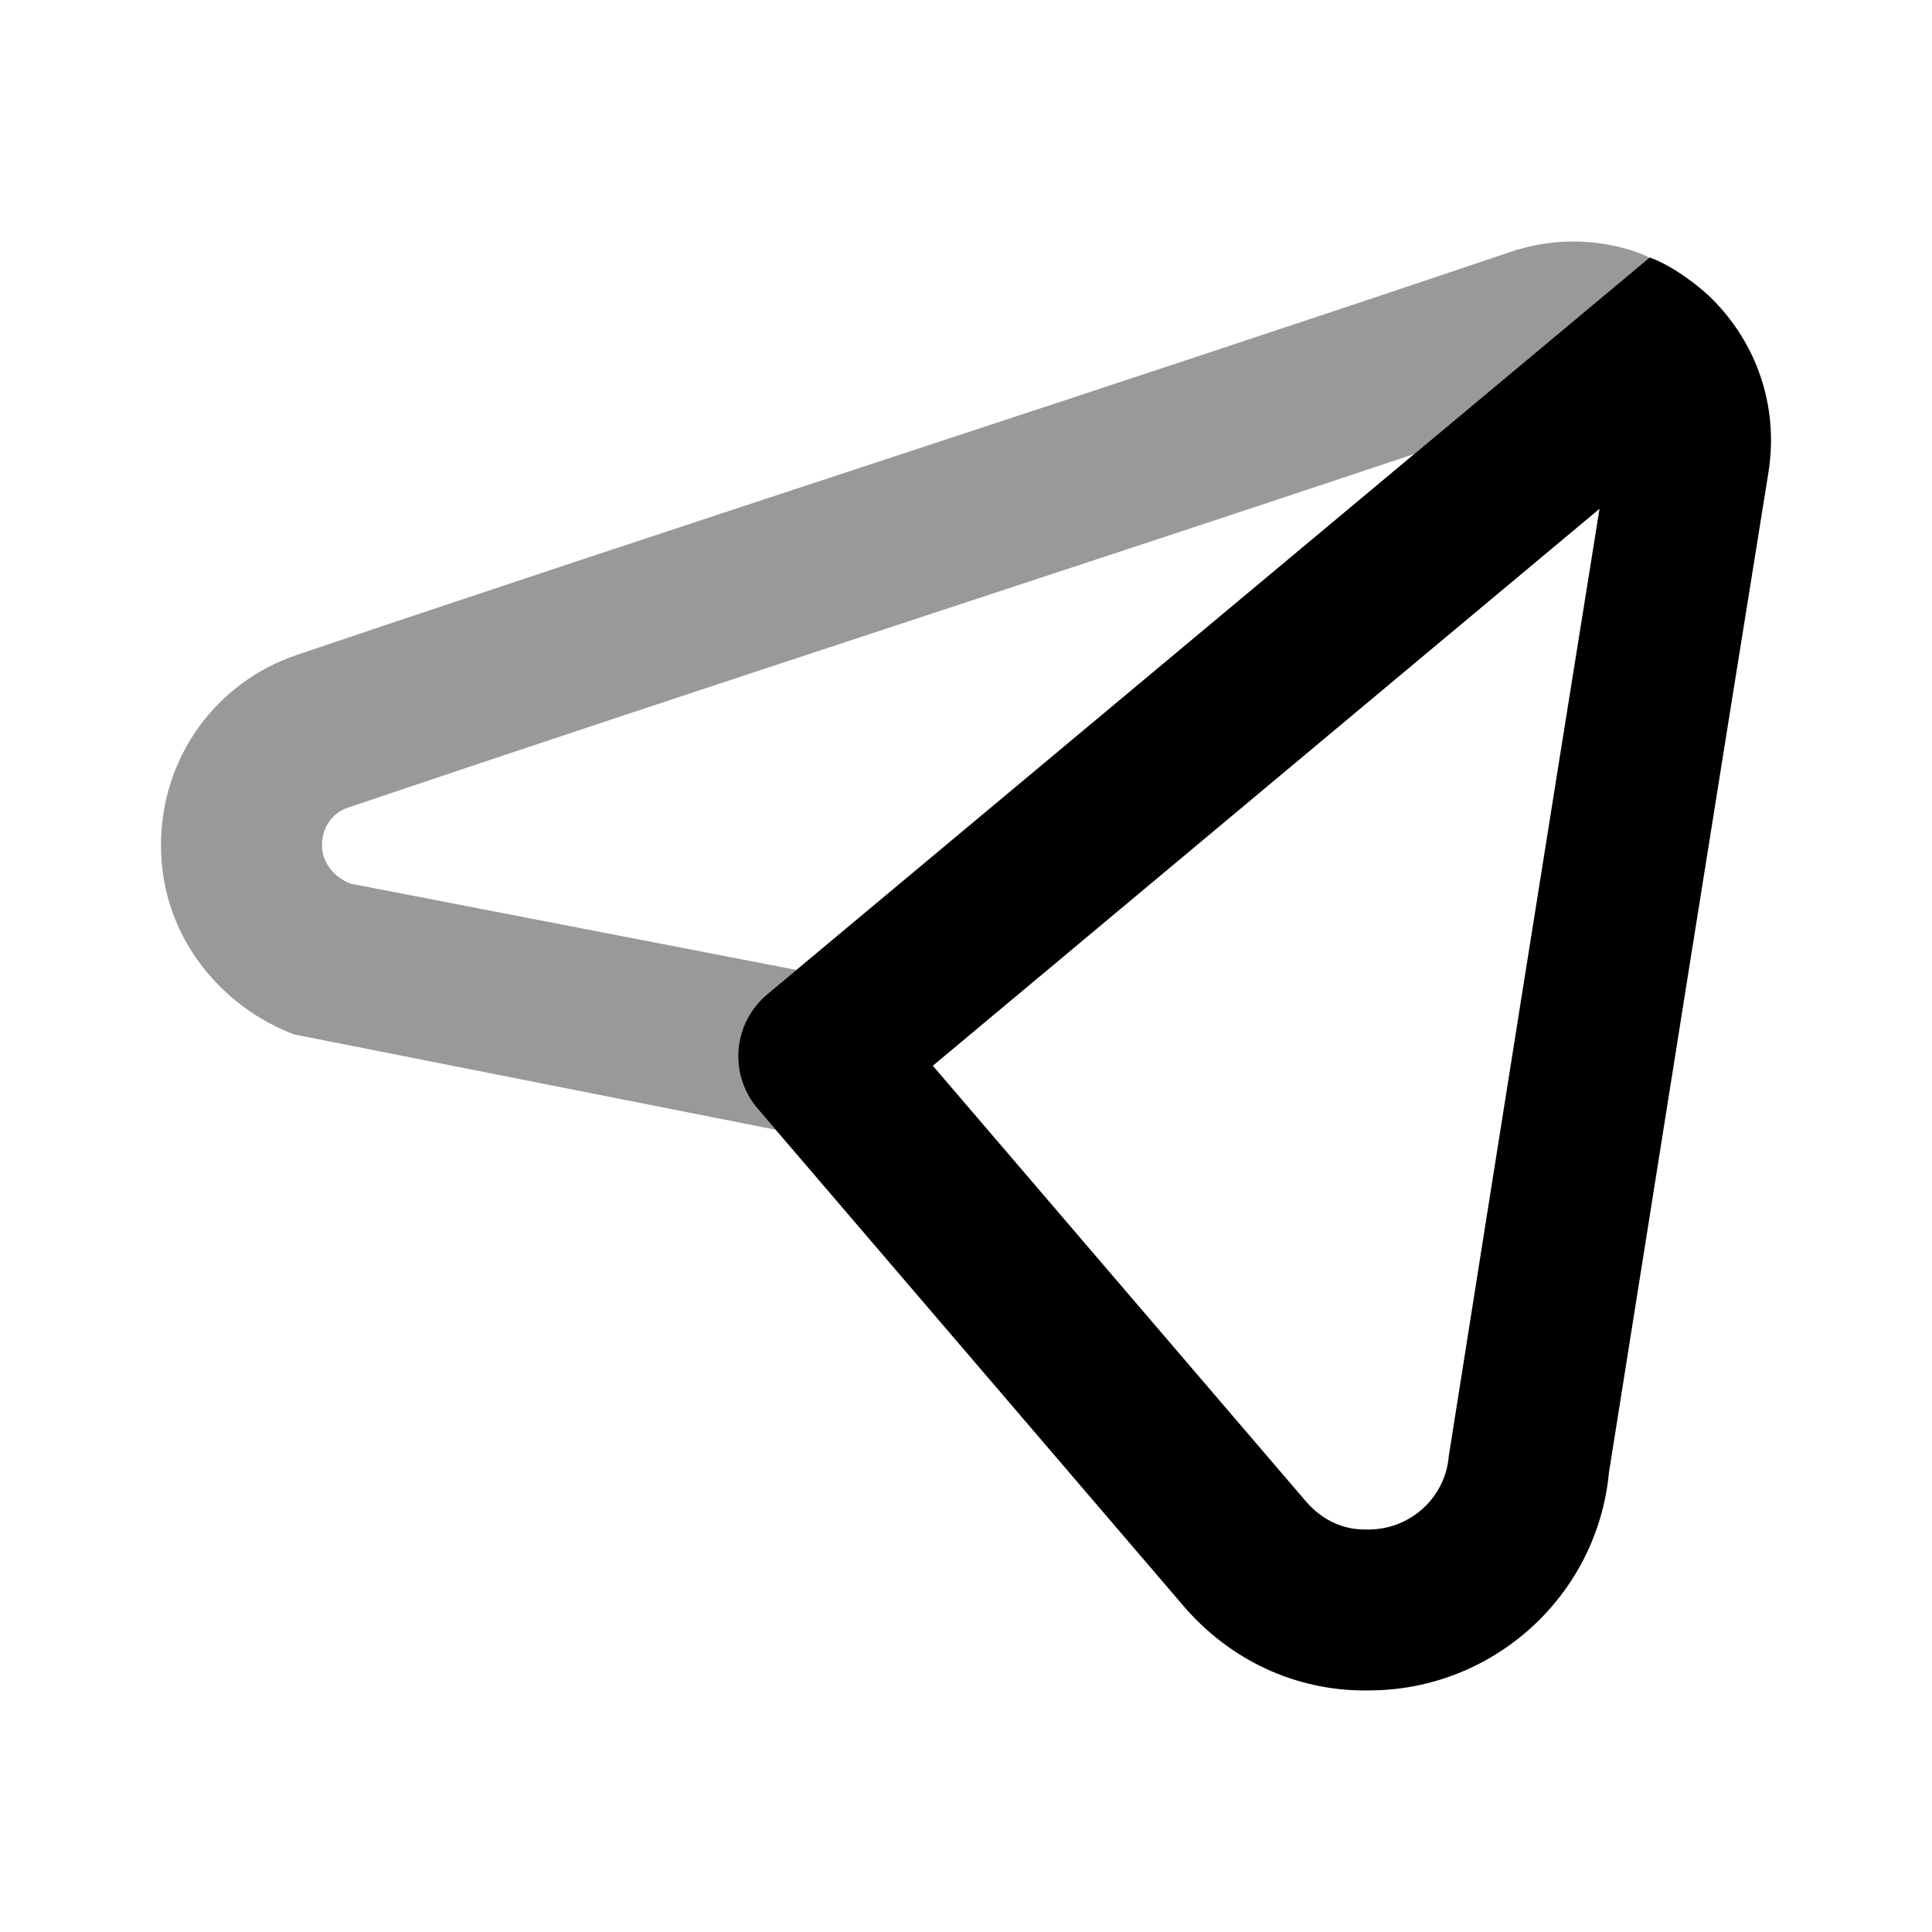<svg width="24" height="24" viewBox="0 0 24 24" fill="none" xmlns="http://www.w3.org/2000/svg">
<path fill-rule="evenodd" clip-rule="evenodd" d="M20.32 3.128C20.076 3.045 19.814 3 19.544 3C19.28 3 19.012 3.044 18.749 3.134C13.751 4.822 8.69 6.446 3.686 8.136C2.709 8.466 2 9.38 2 10.504C2 11.652 2.772 12.522 3.658 12.851L9.636 14.034L9.411 13.771C9.237 13.568 9.151 13.304 9.174 13.038C9.196 12.771 9.324 12.525 9.529 12.353L9.894 12.049L4.355 10.977C4.136 10.895 4 10.698 4 10.504C4 10.262 4.138 10.095 4.327 10.031C8.71 8.55 13.149 7.117 17.569 5.64L20.488 3.202C20.436 3.173 20.38 3.148 20.32 3.128Z" fill="black" fill-opacity="0.4"/>
<path fill-rule="evenodd" clip-rule="evenodd" d="M21.279 3.725C21.802 4.25 22.098 5.019 21.971 5.85L21.97 5.858C21.303 10.001 20.645 14.146 19.987 18.291C19.845 19.811 18.563 20.994 17.012 20.999C16.179 21.016 15.348 20.68 14.731 19.984L14.72 19.971L9.411 13.771C9.237 13.568 9.151 13.304 9.174 13.038C9.196 12.771 9.324 12.525 9.529 12.353L20.492 3.199C20.492 3.199 20.658 3.248 20.91 3.422C21.162 3.596 21.279 3.725 21.279 3.725ZM19.87 6.32L11.588 13.239L16.233 18.663C16.454 18.91 16.72 19.006 16.977 19L17 19C17.529 19 17.957 18.593 17.997 18.09C18.617 14.166 19.24 10.242 19.87 6.32Z" fill="black"/>
</svg>
